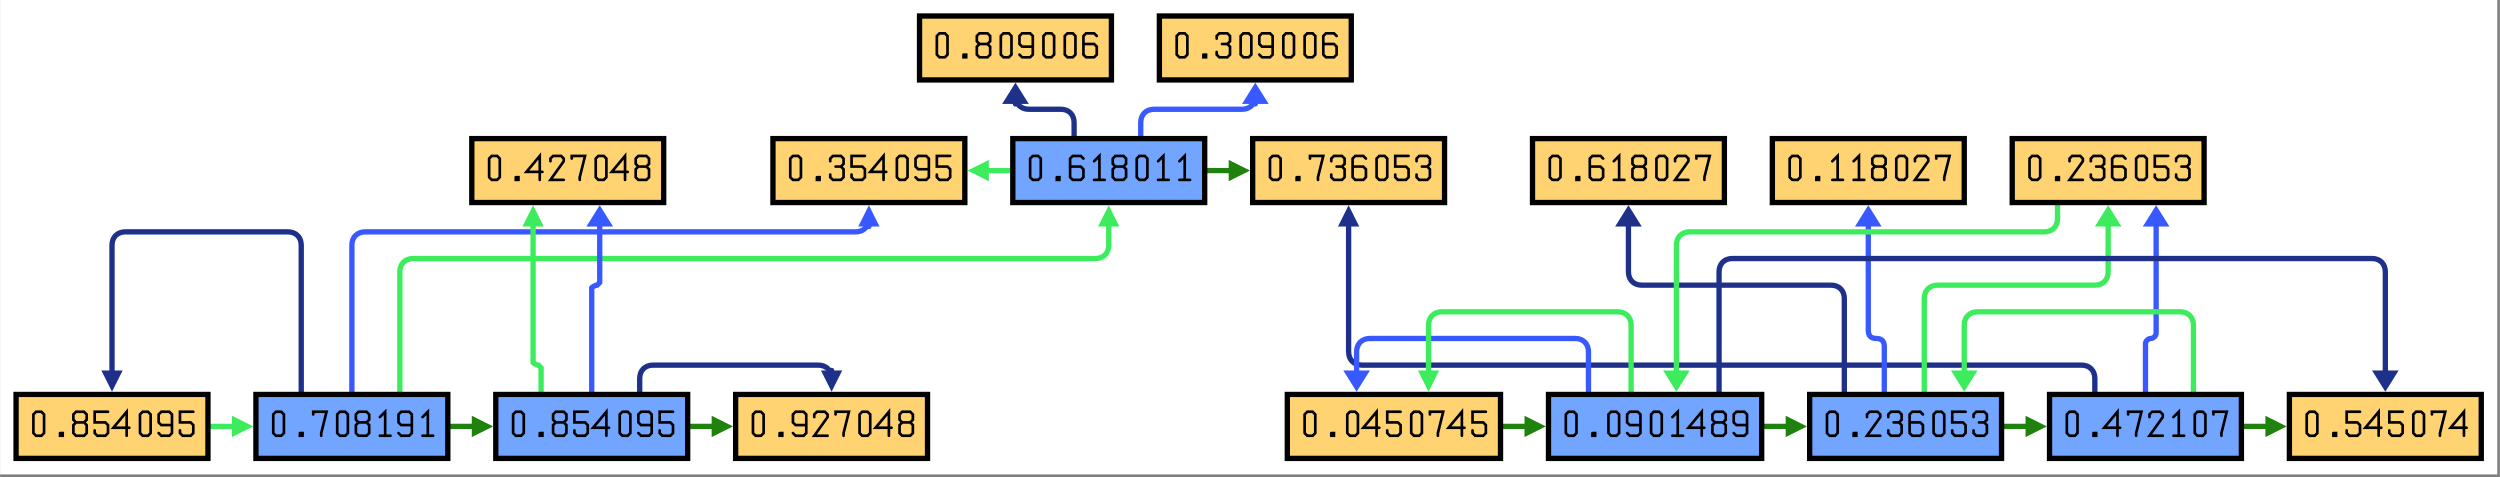 <?xml version="1.0" encoding="UTF-8" standalone="yes"?>
<!DOCTYPE svg PUBLIC "-//W3C//DTD SVG 1.1//EN" "http://www.w3.org/Graphics/SVG/1.1/DTD/svg11-flat.dtd">
<svg:svg width="13.028in" height="2.486in" viewBox="0 0 938 179" preserveAspectRatio="xMidYMid meet" version="1.1" xmlns:svg="http://www.w3.org/2000/svg" xmlns:xlink="http://www.w3.org/1999/xlink">
<svg:rect x="0" y="0" width="938" height="179" fill="#808080" stroke="none"/>
<svg:desc>Graph '&lt;untitled&gt;' exported with aiSee 3</svg:desc>
<svg:clipPath id="aiSeeClipArea">
<svg:rect x="0" y="0" width="938" height="179"/>
</svg:clipPath>
<svg:g id="aiSeeGraph" transform="scale(1.0)" stroke-linecap="round" stroke-linejoin="miter" clip-path="url(#aiSeeClipArea)">
<svg:rect x="0" y="0" width="937" height="178" fill="#ffffff"/>
<svg:path d="M786.00 147.00L786.00 142.00C786.00 139.00 784.00 137.00 781.00 137.00L646.00 137.00L511.00 137.00C508.00 137.00 506.00 135.00 506.00 132.00L506.00 107.00L506.00 85.00" fill="none" stroke="#1e308a" stroke-width="2.0"/>
<svg:path d="M502.00 85.00L506.00 77.00L510.00 85.00Z" fill="#1e308a"/>
<svg:path d="M805.00 147.00L805.00 129.00C805.00 128.00 806.00 127.00 807.00 127.00C808.00 127.00 809.00 126.00 809.00 125.00L809.00 102.00L809.00 85.00" fill="none" stroke="#3859ff" stroke-width="2.0"/>
<svg:path d="M804.00 85.00L809.00 77.00L814.00 85.00Z" fill="#3859ff"/>
<svg:path d="M823.00 147.00L823.00 122.00C823.00 119.00 821.00 117.00 818.00 117.00L780.00 117.00L742.00 117.00C739.00 117.00 737.00 119.00 737.00 122.00L737.00 132.00L737.00 139.00" fill="none" stroke="#3cec5d" stroke-width="2.0"/>
<svg:path d="M742.00 139.00L737.00 147.00L732.00 139.00Z" fill="#3cec5d"/>
<svg:path d="M842.00 160.00L850.00 160.00" fill="none" stroke="#1f820d" stroke-width="2.0"/>
<svg:path d="M850.00 156.00L858.00 160.00L850.00 164.00Z" fill="#1f820d"/>
<svg:path d="M692.00 147.00L692.00 112.00C692.00 109.00 690.00 107.00 687.00 107.00L652.00 107.00L616.00 107.00C613.00 107.00 611.00 105.00 611.00 102.00L611.00 92.00L611.00 85.00" fill="none" stroke="#1e308a" stroke-width="2.0"/>
<svg:path d="M606.00 85.00L611.00 77.00L616.00 85.00Z" fill="#1e308a"/>
<svg:path d="M707.00 147.00L707.00 130.00C707.00 128.00 706.00 127.00 704.00 127.00C702.00 127.00 701.00 126.00 701.00 124.00L701.00 102.00L701.00 85.00" fill="none" stroke="#3859ff" stroke-width="2.0"/>
<svg:path d="M696.00 85.00L701.00 77.00L706.00 85.00Z" fill="#3859ff"/>
<svg:path d="M722.00 147.00L722.00 112.00C722.00 109.00 724.00 107.00 727.00 107.00L756.00 107.00L786.00 107.00C789.00 107.00 791.00 105.00 791.00 102.00L791.00 92.00L791.00 85.00" fill="none" stroke="#3cec5d" stroke-width="2.0"/>
<svg:path d="M786.00 85.00L791.00 77.00L796.00 85.00Z" fill="#3cec5d"/>
<svg:path d="M752.00 160.00L760.00 160.00" fill="none" stroke="#1f820d" stroke-width="2.0"/>
<svg:path d="M760.00 156.00L768.00 160.00L760.00 164.00Z" fill="#1f820d"/>
<svg:path d="M772.00 77.00L772.00 82.00C772.00 85.00 770.00 87.00 767.00 87.00L700.00 87.00L634.00 87.00C631.00 87.00 629.00 89.00 629.00 92.00L629.00 117.00L629.00 139.00" fill="none" stroke="#3cec5d" stroke-width="2.0"/>
<svg:path d="M634.00 139.00L629.00 147.00L624.00 139.00Z" fill="#3cec5d"/>
<svg:path d="M564.00 160.00L572.00 160.00" fill="none" stroke="#1f820d" stroke-width="2.0"/>
<svg:path d="M572.00 156.00L580.00 160.00L572.00 164.00Z" fill="#1f820d"/>
<svg:path d="M596.00 147.00L596.00 132.00C596.00 129.00 594.00 127.00 591.00 127.00L552.00 127.00L514.00 127.00C511.00 127.00 509.00 129.00 509.00 132.00L509.00 137.00L509.00 139.00" fill="none" stroke="#3859ff" stroke-width="2.0"/>
<svg:path d="M514.00 139.00L509.00 147.00L504.00 139.00Z" fill="#3859ff"/>
<svg:path d="M612.00 147.00L612.00 122.00C612.00 119.00 610.00 117.00 607.00 117.00L574.00 117.00L541.00 117.00C538.00 117.00 536.00 119.00 536.00 122.00L536.00 132.00L536.00 139.00" fill="none" stroke="#3cec5d" stroke-width="2.0"/>
<svg:path d="M540.00 139.00L536.00 147.00L532.00 139.00Z" fill="#3cec5d"/>
<svg:path d="M645.00 147.00L645.00 102.00C645.00 99.00 647.00 97.00 650.00 97.00L770.00 97.00L890.00 97.00C893.00 97.00 895.00 99.00 895.00 102.00L895.00 122.00L895.00 139.00" fill="none" stroke="#1e308a" stroke-width="2.0"/>
<svg:path d="M900.00 139.00L895.00 147.00L890.00 139.00Z" fill="#1e308a"/>
<svg:path d="M662.00 160.00L670.00 160.00" fill="none" stroke="#1f820d" stroke-width="2.0"/>
<svg:path d="M670.00 156.00L678.00 160.00L670.00 164.00Z" fill="#1f820d"/>
<svg:path d="M79.00 160.00L87.00 160.00" fill="none" stroke="#3cec5d" stroke-width="2.0"/>
<svg:path d="M87.00 156.00L95.00 160.00L87.00 164.00Z" fill="#3cec5d"/>
<svg:path d="M113.00 147.00L113.00 92.00C113.00 89.00 111.00 87.00 108.00 87.00L78.00 87.00L47.00 87.00C44.00 87.00 42.00 89.00 42.00 92.00L42.00 117.00L42.00 139.00" fill="none" stroke="#1e308a" stroke-width="2.0"/>
<svg:path d="M46.00 139.00L42.00 147.00L38.00 139.00Z" fill="#1e308a"/>
<svg:path d="M132.00 147.00L132.00 92.00C132.00 89.00 134.00 87.00 137.00 87.00L229.00 87.00L321.00 87.00C324.00 87.00 326.00 85.00 326.00 82.00L326.00 85.00" fill="none" stroke="#3859ff" stroke-width="2.0"/>
<svg:path d="M322.00 85.00L326.00 77.00L330.00 85.00Z" fill="#3859ff"/>
<svg:path d="M150.00 147.00L150.00 102.00C150.00 99.00 152.00 97.00 155.00 97.00L283.00 97.00L411.00 97.00C414.00 97.00 416.00 95.00 416.00 92.00L416.00 87.00L416.00 85.00" fill="none" stroke="#3cec5d" stroke-width="2.0"/>
<svg:path d="M412.00 85.00L416.00 77.00L420.00 85.00Z" fill="#3cec5d"/>
<svg:path d="M169.00 160.00L177.00 160.00" fill="none" stroke="#1f820d" stroke-width="2.0"/>
<svg:path d="M177.00 156.00L185.00 160.00L177.00 164.00Z" fill="#1f820d"/>
<svg:path d="M403.00 51.00L403.00 46.00C403.00 43.00 401.00 41.00 398.00 41.00L392.00 41.00L386.00 41.00C383.00 41.00 381.00 39.00 381.00 36.00L381.00 39.00" fill="none" stroke="#1e308a" stroke-width="2.0"/>
<svg:path d="M376.00 39.00L381.00 31.00L386.00 39.00Z" fill="#1e308a"/>
<svg:path d="M428.00 51.00L428.00 46.00C428.00 43.00 430.00 41.00 433.00 41.00L450.00 41.00L466.00 41.00C469.00 41.00 471.00 39.00 471.00 36.00L471.00 39.00" fill="none" stroke="#3859ff" stroke-width="2.0"/>
<svg:path d="M466.00 39.00L471.00 31.00L476.00 39.00Z" fill="#3859ff"/>
<svg:path d="M453.00 64.00L461.00 64.00" fill="none" stroke="#1f820d" stroke-width="2.0"/>
<svg:path d="M461.00 60.00L469.00 64.00L461.00 68.00Z" fill="#1f820d"/>
<svg:path d="M379.00 64.00L371.00 64.00" fill="none" stroke="#3cec5d" stroke-width="2.0"/>
<svg:path d="M371.00 68.00L363.00 64.00L371.00 60.00Z" fill="#3cec5d"/>
<svg:path d="M203.00 147.00L203.00 138.00C203.00 138.00 202.00 137.00 202.00 137.00C201.00 137.00 200.00 136.00 200.00 136.00L200.00 107.00L200.00 85.00" fill="none" stroke="#3cec5d" stroke-width="2.0"/>
<svg:path d="M196.00 85.00L200.00 77.00L204.00 85.00Z" fill="#3cec5d"/>
<svg:path d="M222.00 147.00L222.00 108.00C222.00 108.00 223.00 107.00 224.00 107.00C224.00 107.00 225.00 106.00 225.00 106.00L225.00 92.00L225.00 85.00" fill="none" stroke="#3859ff" stroke-width="2.0"/>
<svg:path d="M220.00 85.00L225.00 77.00L230.00 85.00Z" fill="#3859ff"/>
<svg:path d="M240.00 147.00L240.00 142.00C240.00 139.00 242.00 137.00 245.00 137.00L276.00 137.00L307.00 137.00C310.00 137.00 312.00 139.00 312.00 142.00L312.00 139.00" fill="none" stroke="#1e308a" stroke-width="2.0"/>
<svg:path d="M316.00 139.00L312.00 147.00L308.00 139.00Z" fill="#1e308a"/>
<svg:path d="M259.00 160.00L267.00 160.00" fill="none" stroke="#1f820d" stroke-width="2.0"/>
<svg:path d="M267.00 156.00L275.00 160.00L267.00 164.00Z" fill="#1f820d"/>
<svg:g id="node">
<svg:rect x="769.00" y="148.00" width="72.00" height="24.00" fill="#72a5ff" stroke="#000000" stroke-width="2.00"/>
<svg:path d="M775.50 162.50L775.50 155.50L776.50 154.50L778.50 154.50L779.50 155.50L779.50 162.50L778.50 163.50L776.50 163.50L775.50 162.50" fill="none" stroke="#000000" stroke-width="1.0"/>
<svg:path d="M785.50 162.50L786.50 162.50L786.50 163.50L785.50 163.50L785.50 162.50" fill="none" stroke="#000000" stroke-width="1.0"/>
<svg:path d="M794.50 163.50L794.50 154.50L789.50 160.50L795.50 160.50" fill="none" stroke="#000000" stroke-width="1.0"/>
<svg:path d="M798.50 155.50L798.50 154.50L803.50 154.50L801.50 162.50L801.50 163.50" fill="none" stroke="#000000" stroke-width="1.0"/>
<svg:path d="M806.50 156.50L806.50 155.50L807.50 154.50L810.50 154.50L811.50 155.50L811.50 156.50L806.50 163.50L811.50 163.50" fill="none" stroke="#000000" stroke-width="1.0"/>
<svg:path d="M815.50 163.50L819.50 163.50M817.50 163.50L817.50 154.50L815.50 156.50" fill="none" stroke="#000000" stroke-width="1.0"/>
<svg:path d="M823.50 162.50L823.50 155.50L824.50 154.50L826.50 154.50L827.50 155.50L827.50 162.50L826.50 163.50L824.50 163.50L823.50 162.50" fill="none" stroke="#000000" stroke-width="1.0"/>
<svg:path d="M830.50 155.50L830.50 154.50L835.50 154.50L833.50 162.50L833.50 163.50" fill="none" stroke="#000000" stroke-width="1.0"/>
</svg:g>
<svg:g id="node">
<svg:rect x="679.00" y="148.00" width="72.00" height="24.00" fill="#72a5ff" stroke="#000000" stroke-width="2.00"/>
<svg:path d="M685.50 162.50L685.50 155.50L686.50 154.50L688.50 154.50L689.50 155.50L689.50 162.50L688.50 163.50L686.50 163.50L685.50 162.50" fill="none" stroke="#000000" stroke-width="1.0"/>
<svg:path d="M695.50 162.50L696.50 162.50L696.50 163.50L695.50 163.50L695.50 162.50" fill="none" stroke="#000000" stroke-width="1.0"/>
<svg:path d="M700.50 156.50L700.50 155.50L701.50 154.50L704.50 154.50L705.50 155.50L705.50 156.50L700.50 163.50L705.50 163.50" fill="none" stroke="#000000" stroke-width="1.0"/>
<svg:path d="M708.50 156.50L708.50 155.50L709.50 154.50L712.50 154.50L713.50 155.50L713.50 157.50L712.50 158.50L710.50 158.50M712.50 158.50L713.50 159.50L713.50 162.50L712.50 163.50L709.50 163.50L708.50 162.50L708.50 161.50" fill="none" stroke="#000000" stroke-width="1.0"/>
<svg:path d="M721.50 155.50L720.50 154.50L717.50 154.50L716.50 155.50L716.50 162.50L717.50 163.50L720.50 163.50L721.50 162.50L721.50 159.50L720.50 158.50L716.50 158.50" fill="none" stroke="#000000" stroke-width="1.0"/>
<svg:path d="M725.50 162.50L725.50 155.50L726.50 154.50L728.50 154.50L729.50 155.50L729.50 162.50L728.50 163.50L726.50 163.50L725.50 162.50" fill="none" stroke="#000000" stroke-width="1.0"/>
<svg:path d="M737.50 154.50L732.50 154.50L732.50 158.50L736.50 158.50L737.50 159.50L737.50 162.50L736.50 163.50L733.50 163.50L732.50 162.50L732.50 161.50" fill="none" stroke="#000000" stroke-width="1.0"/>
<svg:path d="M740.50 156.50L740.50 155.50L741.50 154.50L744.50 154.50L745.50 155.50L745.50 157.50L744.50 158.50L742.50 158.50M744.50 158.50L745.50 159.50L745.50 162.50L744.50 163.50L741.50 163.50L740.50 162.50L740.50 161.50" fill="none" stroke="#000000" stroke-width="1.0"/>
</svg:g>
<svg:g id="node">
<svg:rect x="755.00" y="52.00" width="72.00" height="24.00" fill="#ffd272" stroke="#000000" stroke-width="2.00"/>
<svg:path d="M761.50 66.50L761.50 59.50L762.50 58.50L764.50 58.50L765.50 59.50L765.50 66.50L764.50 67.50L762.50 67.50L761.50 66.50" fill="none" stroke="#000000" stroke-width="1.0"/>
<svg:path d="M771.50 66.50L772.50 66.50L772.50 67.50L771.50 67.50L771.50 66.50" fill="none" stroke="#000000" stroke-width="1.0"/>
<svg:path d="M776.50 60.50L776.50 59.50L777.50 58.50L780.50 58.50L781.50 59.50L781.50 60.50L776.50 67.50L781.50 67.50" fill="none" stroke="#000000" stroke-width="1.0"/>
<svg:path d="M784.50 60.50L784.50 59.50L785.50 58.50L788.50 58.50L789.50 59.50L789.50 61.50L788.50 62.50L786.50 62.50M788.50 62.50L789.50 63.50L789.50 66.50L788.50 67.50L785.50 67.50L784.50 66.50L784.50 65.50" fill="none" stroke="#000000" stroke-width="1.0"/>
<svg:path d="M797.50 59.50L796.50 58.50L793.50 58.50L792.50 59.50L792.50 66.50L793.50 67.50L796.50 67.50L797.50 66.50L797.50 63.50L796.50 62.50L792.50 62.50" fill="none" stroke="#000000" stroke-width="1.0"/>
<svg:path d="M801.50 66.50L801.50 59.50L802.50 58.50L804.50 58.50L805.50 59.50L805.50 66.50L804.50 67.50L802.50 67.50L801.50 66.50" fill="none" stroke="#000000" stroke-width="1.0"/>
<svg:path d="M813.50 58.50L808.50 58.50L808.50 62.50L812.50 62.50L813.50 63.50L813.50 66.50L812.50 67.50L809.50 67.50L808.50 66.50L808.50 65.50" fill="none" stroke="#000000" stroke-width="1.0"/>
<svg:path d="M816.50 60.50L816.50 59.50L817.50 58.50L820.50 58.50L821.50 59.50L821.50 61.50L820.50 62.50L818.50 62.50M820.50 62.50L821.50 63.50L821.50 66.50L820.50 67.50L817.50 67.50L816.50 66.50L816.50 65.50" fill="none" stroke="#000000" stroke-width="1.0"/>
</svg:g>
<svg:g id="node">
<svg:rect x="483.00" y="148.00" width="80.00" height="24.00" fill="#ffd272" stroke="#000000" stroke-width="2.00"/>
<svg:path d="M489.50 162.50L489.50 155.50L490.50 154.50L492.50 154.50L493.50 155.50L493.50 162.50L492.50 163.50L490.50 163.50L489.50 162.50" fill="none" stroke="#000000" stroke-width="1.0"/>
<svg:path d="M499.50 162.50L500.50 162.50L500.50 163.50L499.50 163.50L499.50 162.50" fill="none" stroke="#000000" stroke-width="1.0"/>
<svg:path d="M505.50 162.50L505.50 155.50L506.50 154.50L508.50 154.50L509.50 155.50L509.50 162.50L508.50 163.50L506.50 163.50L505.50 162.50" fill="none" stroke="#000000" stroke-width="1.0"/>
<svg:path d="M516.50 163.50L516.50 154.50L511.50 160.50L517.50 160.50" fill="none" stroke="#000000" stroke-width="1.0"/>
<svg:path d="M525.50 154.50L520.50 154.50L520.50 158.50L524.50 158.50L525.50 159.50L525.50 162.50L524.50 163.50L521.50 163.50L520.50 162.50L520.50 161.50" fill="none" stroke="#000000" stroke-width="1.0"/>
<svg:path d="M529.50 162.50L529.50 155.50L530.50 154.50L532.50 154.50L533.50 155.50L533.50 162.50L532.50 163.50L530.50 163.50L529.50 162.50" fill="none" stroke="#000000" stroke-width="1.0"/>
<svg:path d="M536.50 155.50L536.50 154.50L541.50 154.50L539.50 162.50L539.50 163.50" fill="none" stroke="#000000" stroke-width="1.0"/>
<svg:path d="M548.50 163.50L548.50 154.50L543.50 160.50L549.50 160.50" fill="none" stroke="#000000" stroke-width="1.0"/>
<svg:path d="M557.50 154.50L552.50 154.50L552.50 158.50L556.50 158.50L557.50 159.50L557.50 162.50L556.50 163.50L553.50 163.50L552.50 162.50L552.50 161.50" fill="none" stroke="#000000" stroke-width="1.0"/>
</svg:g>
<svg:g id="node">
<svg:rect x="581.00" y="148.00" width="80.00" height="24.00" fill="#72a5ff" stroke="#000000" stroke-width="2.00"/>
<svg:path d="M587.50 162.50L587.50 155.50L588.50 154.50L590.50 154.50L591.50 155.50L591.50 162.50L590.50 163.50L588.50 163.50L587.50 162.50" fill="none" stroke="#000000" stroke-width="1.0"/>
<svg:path d="M597.50 162.50L598.50 162.50L598.50 163.50L597.50 163.50L597.50 162.50" fill="none" stroke="#000000" stroke-width="1.0"/>
<svg:path d="M603.50 162.50L603.50 155.50L604.50 154.50L606.50 154.50L607.50 155.50L607.50 162.50L606.50 163.50L604.50 163.50L603.50 162.50" fill="none" stroke="#000000" stroke-width="1.0"/>
<svg:path d="M610.50 162.50L611.50 163.50L614.50 163.50L615.50 162.50L615.50 155.50L614.50 154.50L611.50 154.50L610.50 155.50L610.50 158.50L611.50 159.50L615.50 159.50" fill="none" stroke="#000000" stroke-width="1.0"/>
<svg:path d="M619.50 162.50L619.50 155.50L620.50 154.50L622.50 154.50L623.50 155.50L623.50 162.50L622.50 163.50L620.50 163.50L619.50 162.50" fill="none" stroke="#000000" stroke-width="1.0"/>
<svg:path d="M627.50 163.50L631.50 163.50M629.50 163.50L629.50 154.50L627.50 156.50" fill="none" stroke="#000000" stroke-width="1.0"/>
<svg:path d="M638.50 163.50L638.50 154.50L633.50 160.50L639.50 160.50" fill="none" stroke="#000000" stroke-width="1.0"/>
<svg:path d="M642.50 157.50L642.50 155.50L643.50 154.50L646.50 154.50L647.50 155.50L647.50 157.50L646.50 158.50L643.50 158.50L642.50 157.50M646.50 158.50L647.50 159.50L647.50 162.50L646.50 163.50L643.50 163.50L642.50 162.50L642.50 159.50L643.50 158.50" fill="none" stroke="#000000" stroke-width="1.0"/>
<svg:path d="M650.50 162.50L651.50 163.50L654.50 163.50L655.50 162.50L655.50 155.50L654.50 154.50L651.50 154.50L650.50 155.50L650.50 158.50L651.50 159.50L655.50 159.50" fill="none" stroke="#000000" stroke-width="1.0"/>
</svg:g>
<svg:g id="node">
<svg:rect x="6.00" y="148.00" width="72.00" height="24.00" fill="#ffd272" stroke="#000000" stroke-width="2.00"/>
<svg:path d="M12.50 162.50L12.50 155.50L13.50 154.50L15.50 154.50L16.50 155.50L16.50 162.50L15.50 163.50L13.50 163.50L12.50 162.50" fill="none" stroke="#000000" stroke-width="1.0"/>
<svg:path d="M22.50 162.50L23.50 162.50L23.50 163.50L22.50 163.50L22.50 162.50" fill="none" stroke="#000000" stroke-width="1.0"/>
<svg:path d="M27.50 157.50L27.50 155.50L28.50 154.50L31.50 154.50L32.50 155.50L32.50 157.50L31.50 158.50L28.50 158.50L27.50 157.50M31.50 158.50L32.50 159.50L32.50 162.50L31.50 163.50L28.50 163.50L27.50 162.50L27.50 159.50L28.50 158.50" fill="none" stroke="#000000" stroke-width="1.0"/>
<svg:path d="M40.50 154.50L35.50 154.50L35.50 158.50L39.50 158.50L40.50 159.50L40.50 162.50L39.50 163.50L36.50 163.50L35.50 162.50L35.50 161.50" fill="none" stroke="#000000" stroke-width="1.0"/>
<svg:path d="M47.50 163.50L47.50 154.50L42.50 160.50L48.50 160.50" fill="none" stroke="#000000" stroke-width="1.0"/>
<svg:path d="M52.50 162.50L52.50 155.50L53.50 154.50L55.50 154.50L56.50 155.50L56.50 162.50L55.50 163.50L53.50 163.50L52.50 162.50" fill="none" stroke="#000000" stroke-width="1.0"/>
<svg:path d="M59.50 162.50L60.50 163.50L63.50 163.50L64.50 162.50L64.50 155.50L63.50 154.50L60.50 154.50L59.50 155.50L59.50 158.50L60.50 159.50L64.50 159.50" fill="none" stroke="#000000" stroke-width="1.0"/>
<svg:path d="M72.50 154.50L67.50 154.50L67.50 158.50L71.50 158.50L72.50 159.50L72.50 162.50L71.50 163.50L68.50 163.50L67.50 162.50L67.50 161.50" fill="none" stroke="#000000" stroke-width="1.0"/>
</svg:g>
<svg:g id="node">
<svg:rect x="96.00" y="148.00" width="72.00" height="24.00" fill="#72a5ff" stroke="#000000" stroke-width="2.00"/>
<svg:path d="M102.50 162.50L102.50 155.50L103.50 154.50L105.50 154.50L106.50 155.50L106.50 162.50L105.50 163.50L103.50 163.50L102.50 162.50" fill="none" stroke="#000000" stroke-width="1.0"/>
<svg:path d="M112.50 162.50L113.50 162.50L113.50 163.50L112.50 163.50L112.50 162.50" fill="none" stroke="#000000" stroke-width="1.0"/>
<svg:path d="M117.50 155.50L117.50 154.50L122.50 154.50L120.50 162.50L120.50 163.50" fill="none" stroke="#000000" stroke-width="1.0"/>
<svg:path d="M126.50 162.50L126.50 155.50L127.50 154.50L129.50 154.50L130.50 155.50L130.50 162.50L129.50 163.50L127.50 163.50L126.50 162.50" fill="none" stroke="#000000" stroke-width="1.0"/>
<svg:path d="M133.50 157.50L133.50 155.50L134.50 154.50L137.50 154.50L138.50 155.50L138.50 157.50L137.50 158.50L134.50 158.50L133.50 157.50M137.50 158.50L138.50 159.50L138.50 162.50L137.50 163.50L134.50 163.50L133.50 162.50L133.50 159.50L134.50 158.50" fill="none" stroke="#000000" stroke-width="1.0"/>
<svg:path d="M142.50 163.50L146.50 163.50M144.50 163.50L144.50 154.50L142.50 156.50" fill="none" stroke="#000000" stroke-width="1.0"/>
<svg:path d="M149.50 162.50L150.50 163.50L153.50 163.50L154.50 162.50L154.50 155.50L153.50 154.50L150.50 154.50L149.50 155.50L149.50 158.50L150.50 159.50L154.50 159.50" fill="none" stroke="#000000" stroke-width="1.0"/>
<svg:path d="M158.50 163.50L162.50 163.50M160.50 163.50L160.50 154.50L158.50 156.50" fill="none" stroke="#000000" stroke-width="1.0"/>
</svg:g>
<svg:g id="node">
<svg:rect x="380.00" y="52.00" width="72.00" height="24.00" fill="#72a5ff" stroke="#000000" stroke-width="2.00"/>
<svg:path d="M386.50 66.50L386.50 59.50L387.50 58.50L389.50 58.50L390.50 59.50L390.50 66.50L389.50 67.50L387.50 67.50L386.50 66.50" fill="none" stroke="#000000" stroke-width="1.0"/>
<svg:path d="M396.50 66.50L397.50 66.50L397.50 67.50L396.50 67.50L396.50 66.50" fill="none" stroke="#000000" stroke-width="1.0"/>
<svg:path d="M406.50 59.50L405.50 58.50L402.50 58.50L401.50 59.50L401.50 66.50L402.50 67.50L405.50 67.50L406.50 66.50L406.50 63.50L405.50 62.50L401.50 62.50" fill="none" stroke="#000000" stroke-width="1.0"/>
<svg:path d="M410.50 67.50L414.50 67.50M412.50 67.50L412.50 58.50L410.50 60.50" fill="none" stroke="#000000" stroke-width="1.0"/>
<svg:path d="M417.50 61.50L417.50 59.50L418.50 58.50L421.50 58.50L422.50 59.50L422.50 61.50L421.50 62.50L418.50 62.50L417.50 61.50M421.50 62.50L422.50 63.50L422.50 66.50L421.50 67.50L418.50 67.50L417.50 66.50L417.50 63.50L418.50 62.50" fill="none" stroke="#000000" stroke-width="1.0"/>
<svg:path d="M426.50 66.50L426.50 59.50L427.50 58.50L429.50 58.50L430.50 59.50L430.50 66.50L429.50 67.50L427.50 67.50L426.50 66.50" fill="none" stroke="#000000" stroke-width="1.0"/>
<svg:path d="M434.50 67.50L438.50 67.50M436.50 67.50L436.50 58.50L434.50 60.50" fill="none" stroke="#000000" stroke-width="1.0"/>
<svg:path d="M442.50 67.50L446.50 67.50M444.50 67.50L444.50 58.50L442.50 60.50" fill="none" stroke="#000000" stroke-width="1.0"/>
</svg:g>
<svg:g id="node">
<svg:rect x="186.00" y="148.00" width="72.00" height="24.00" fill="#72a5ff" stroke="#000000" stroke-width="2.00"/>
<svg:path d="M192.50 162.50L192.50 155.50L193.50 154.50L195.50 154.50L196.50 155.50L196.50 162.50L195.50 163.50L193.50 163.50L192.50 162.50" fill="none" stroke="#000000" stroke-width="1.0"/>
<svg:path d="M202.50 162.50L203.50 162.50L203.50 163.50L202.50 163.50L202.50 162.50" fill="none" stroke="#000000" stroke-width="1.0"/>
<svg:path d="M207.50 157.50L207.50 155.50L208.50 154.50L211.50 154.50L212.50 155.50L212.50 157.50L211.50 158.50L208.50 158.50L207.50 157.50M211.50 158.50L212.50 159.50L212.50 162.50L211.50 163.50L208.50 163.50L207.50 162.50L207.50 159.50L208.50 158.50" fill="none" stroke="#000000" stroke-width="1.0"/>
<svg:path d="M220.50 154.50L215.50 154.50L215.50 158.50L219.50 158.50L220.50 159.50L220.50 162.50L219.50 163.50L216.50 163.50L215.50 162.50L215.50 161.50" fill="none" stroke="#000000" stroke-width="1.0"/>
<svg:path d="M227.50 163.50L227.50 154.50L222.50 160.50L228.50 160.50" fill="none" stroke="#000000" stroke-width="1.0"/>
<svg:path d="M232.50 162.50L232.50 155.50L233.50 154.50L235.50 154.50L236.50 155.50L236.50 162.50L235.50 163.50L233.50 163.50L232.50 162.50" fill="none" stroke="#000000" stroke-width="1.0"/>
<svg:path d="M239.50 162.50L240.50 163.50L243.50 163.50L244.50 162.50L244.50 155.50L243.50 154.50L240.50 154.50L239.50 155.50L239.50 158.50L240.50 159.50L244.50 159.50" fill="none" stroke="#000000" stroke-width="1.0"/>
<svg:path d="M252.50 154.50L247.50 154.50L247.50 158.50L251.50 158.50L252.50 159.50L252.50 162.50L251.50 163.50L248.50 163.50L247.50 162.50L247.50 161.50" fill="none" stroke="#000000" stroke-width="1.0"/>
</svg:g>
<svg:g id="node">
<svg:rect x="435.00" y="6.00" width="72.00" height="24.00" fill="#ffd272" stroke="#000000" stroke-width="2.00"/>
<svg:path d="M441.50 20.50L441.50 13.50L442.50 12.50L444.50 12.50L445.50 13.50L445.50 20.50L444.50 21.50L442.50 21.50L441.50 20.50" fill="none" stroke="#000000" stroke-width="1.0"/>
<svg:path d="M451.50 20.50L452.50 20.50L452.50 21.50L451.50 21.50L451.50 20.50" fill="none" stroke="#000000" stroke-width="1.0"/>
<svg:path d="M456.50 14.50L456.50 13.50L457.50 12.50L460.50 12.50L461.50 13.50L461.50 15.50L460.50 16.50L458.50 16.50M460.50 16.50L461.50 17.50L461.50 20.50L460.50 21.50L457.50 21.50L456.50 20.50L456.50 19.50" fill="none" stroke="#000000" stroke-width="1.0"/>
<svg:path d="M465.50 20.50L465.50 13.50L466.50 12.50L468.50 12.50L469.50 13.50L469.50 20.50L468.50 21.50L466.50 21.50L465.50 20.50" fill="none" stroke="#000000" stroke-width="1.0"/>
<svg:path d="M472.50 20.50L473.50 21.50L476.50 21.50L477.50 20.50L477.50 13.50L476.50 12.50L473.50 12.50L472.50 13.50L472.50 16.50L473.50 17.50L477.50 17.50" fill="none" stroke="#000000" stroke-width="1.0"/>
<svg:path d="M481.50 20.50L481.50 13.50L482.50 12.50L484.50 12.50L485.50 13.50L485.50 20.50L484.50 21.50L482.50 21.50L481.50 20.50" fill="none" stroke="#000000" stroke-width="1.0"/>
<svg:path d="M489.50 20.50L489.50 13.50L490.50 12.50L492.50 12.50L493.50 13.50L493.50 20.50L492.50 21.50L490.50 21.50L489.50 20.50" fill="none" stroke="#000000" stroke-width="1.0"/>
<svg:path d="M501.50 13.50L500.50 12.50L497.50 12.50L496.50 13.50L496.50 20.50L497.50 21.50L500.50 21.50L501.50 20.50L501.50 17.50L500.50 16.50L496.50 16.50" fill="none" stroke="#000000" stroke-width="1.0"/>
</svg:g>
<svg:g id="node">
<svg:rect x="345.00" y="6.00" width="72.00" height="24.00" fill="#ffd272" stroke="#000000" stroke-width="2.00"/>
<svg:path d="M351.50 20.50L351.50 13.50L352.50 12.50L354.50 12.50L355.50 13.50L355.50 20.50L354.50 21.50L352.50 21.50L351.50 20.50" fill="none" stroke="#000000" stroke-width="1.0"/>
<svg:path d="M361.50 20.50L362.50 20.50L362.50 21.50L361.50 21.50L361.50 20.50" fill="none" stroke="#000000" stroke-width="1.0"/>
<svg:path d="M366.50 15.50L366.50 13.50L367.50 12.50L370.50 12.50L371.50 13.50L371.50 15.50L370.50 16.50L367.50 16.50L366.50 15.50M370.50 16.50L371.50 17.50L371.50 20.50L370.50 21.50L367.50 21.50L366.50 20.50L366.50 17.50L367.50 16.50" fill="none" stroke="#000000" stroke-width="1.0"/>
<svg:path d="M375.50 20.50L375.50 13.50L376.50 12.50L378.50 12.50L379.50 13.50L379.50 20.50L378.50 21.50L376.50 21.50L375.50 20.50" fill="none" stroke="#000000" stroke-width="1.0"/>
<svg:path d="M382.50 20.50L383.50 21.50L386.50 21.50L387.50 20.50L387.50 13.50L386.50 12.50L383.50 12.50L382.50 13.50L382.50 16.50L383.50 17.50L387.50 17.50" fill="none" stroke="#000000" stroke-width="1.0"/>
<svg:path d="M391.50 20.50L391.50 13.50L392.50 12.50L394.50 12.50L395.50 13.50L395.50 20.50L394.50 21.50L392.50 21.50L391.50 20.50" fill="none" stroke="#000000" stroke-width="1.0"/>
<svg:path d="M399.50 20.50L399.50 13.50L400.50 12.50L402.50 12.50L403.50 13.50L403.50 20.50L402.50 21.50L400.50 21.50L399.50 20.50" fill="none" stroke="#000000" stroke-width="1.0"/>
<svg:path d="M411.50 13.50L410.50 12.50L407.50 12.50L406.50 13.50L406.50 20.50L407.50 21.50L410.50 21.50L411.50 20.50L411.50 17.50L410.50 16.50L406.50 16.50" fill="none" stroke="#000000" stroke-width="1.0"/>
</svg:g>
<svg:g id="node">
<svg:rect x="665.00" y="52.00" width="72.00" height="24.00" fill="#ffd272" stroke="#000000" stroke-width="2.00"/>
<svg:path d="M671.50 66.50L671.50 59.50L672.50 58.50L674.50 58.50L675.50 59.50L675.50 66.50L674.50 67.50L672.50 67.50L671.50 66.50" fill="none" stroke="#000000" stroke-width="1.0"/>
<svg:path d="M681.50 66.50L682.50 66.50L682.50 67.50L681.50 67.50L681.50 66.50" fill="none" stroke="#000000" stroke-width="1.0"/>
<svg:path d="M687.50 67.50L691.50 67.50M689.50 67.50L689.50 58.50L687.50 60.50" fill="none" stroke="#000000" stroke-width="1.0"/>
<svg:path d="M695.50 67.50L699.50 67.50M697.50 67.50L697.50 58.50L695.50 60.50" fill="none" stroke="#000000" stroke-width="1.0"/>
<svg:path d="M702.50 61.50L702.50 59.50L703.50 58.50L706.50 58.50L707.50 59.50L707.50 61.50L706.50 62.50L703.50 62.50L702.50 61.50M706.50 62.50L707.50 63.50L707.50 66.50L706.50 67.50L703.50 67.50L702.50 66.50L702.50 63.50L703.50 62.50" fill="none" stroke="#000000" stroke-width="1.0"/>
<svg:path d="M711.50 66.50L711.50 59.50L712.50 58.50L714.50 58.50L715.50 59.50L715.50 66.50L714.50 67.50L712.50 67.50L711.50 66.50" fill="none" stroke="#000000" stroke-width="1.0"/>
<svg:path d="M718.50 60.50L718.50 59.50L719.50 58.50L722.50 58.50L723.50 59.50L723.50 60.50L718.50 67.50L723.50 67.50" fill="none" stroke="#000000" stroke-width="1.0"/>
<svg:path d="M726.50 59.50L726.50 58.50L731.50 58.50L729.50 66.50L729.50 67.50" fill="none" stroke="#000000" stroke-width="1.0"/>
</svg:g>
<svg:g id="node">
<svg:rect x="575.00" y="52.00" width="72.00" height="24.00" fill="#ffd272" stroke="#000000" stroke-width="2.00"/>
<svg:path d="M581.50 66.50L581.50 59.50L582.50 58.50L584.50 58.50L585.50 59.50L585.50 66.50L584.50 67.50L582.50 67.50L581.50 66.50" fill="none" stroke="#000000" stroke-width="1.0"/>
<svg:path d="M591.50 66.50L592.50 66.50L592.50 67.50L591.50 67.50L591.50 66.50" fill="none" stroke="#000000" stroke-width="1.0"/>
<svg:path d="M601.50 59.50L600.50 58.50L597.50 58.50L596.50 59.50L596.50 66.50L597.50 67.50L600.50 67.50L601.50 66.50L601.50 63.50L600.50 62.50L596.50 62.50" fill="none" stroke="#000000" stroke-width="1.0"/>
<svg:path d="M605.50 67.50L609.50 67.50M607.50 67.50L607.50 58.50L605.50 60.50" fill="none" stroke="#000000" stroke-width="1.0"/>
<svg:path d="M612.50 61.50L612.50 59.50L613.50 58.50L616.50 58.50L617.50 59.50L617.50 61.50L616.50 62.50L613.50 62.50L612.50 61.50M616.50 62.50L617.50 63.50L617.50 66.50L616.50 67.50L613.50 67.50L612.50 66.50L612.50 63.50L613.50 62.50" fill="none" stroke="#000000" stroke-width="1.0"/>
<svg:path d="M621.50 66.50L621.50 59.50L622.50 58.50L624.50 58.50L625.50 59.50L625.50 66.50L624.50 67.50L622.50 67.50L621.50 66.50" fill="none" stroke="#000000" stroke-width="1.0"/>
<svg:path d="M628.50 60.50L628.50 59.50L629.50 58.50L632.50 58.50L633.50 59.50L633.50 60.50L628.50 67.50L633.50 67.50" fill="none" stroke="#000000" stroke-width="1.0"/>
<svg:path d="M636.50 59.50L636.50 58.50L641.50 58.50L639.50 66.50L639.50 67.50" fill="none" stroke="#000000" stroke-width="1.0"/>
</svg:g>
<svg:g id="node">
<svg:rect x="177.00" y="52.00" width="72.00" height="24.00" fill="#ffd272" stroke="#000000" stroke-width="2.00"/>
<svg:path d="M183.50 66.50L183.50 59.50L184.50 58.50L186.50 58.50L187.50 59.50L187.50 66.50L186.50 67.50L184.50 67.50L183.50 66.50" fill="none" stroke="#000000" stroke-width="1.0"/>
<svg:path d="M193.50 66.50L194.50 66.50L194.50 67.50L193.50 67.50L193.50 66.50" fill="none" stroke="#000000" stroke-width="1.0"/>
<svg:path d="M202.50 67.50L202.50 58.50L197.50 64.50L203.50 64.50" fill="none" stroke="#000000" stroke-width="1.0"/>
<svg:path d="M206.50 60.50L206.50 59.50L207.50 58.50L210.50 58.50L211.50 59.50L211.50 60.50L206.50 67.50L211.50 67.50" fill="none" stroke="#000000" stroke-width="1.0"/>
<svg:path d="M214.50 59.50L214.50 58.50L219.50 58.50L217.50 66.50L217.50 67.50" fill="none" stroke="#000000" stroke-width="1.0"/>
<svg:path d="M223.50 66.50L223.50 59.50L224.50 58.50L226.50 58.50L227.50 59.50L227.50 66.50L226.50 67.50L224.50 67.50L223.50 66.50" fill="none" stroke="#000000" stroke-width="1.0"/>
<svg:path d="M234.50 67.50L234.50 58.50L229.50 64.50L235.50 64.50" fill="none" stroke="#000000" stroke-width="1.0"/>
<svg:path d="M238.50 61.50L238.50 59.50L239.50 58.50L242.50 58.50L243.50 59.50L243.50 61.50L242.50 62.50L239.50 62.50L238.50 61.50M242.50 62.50L243.50 63.50L243.50 66.50L242.50 67.50L239.50 67.50L238.50 66.50L238.50 63.50L239.50 62.50" fill="none" stroke="#000000" stroke-width="1.0"/>
</svg:g>
<svg:g id="node">
<svg:rect x="276.00" y="148.00" width="72.00" height="24.00" fill="#ffd272" stroke="#000000" stroke-width="2.00"/>
<svg:path d="M282.50 162.50L282.50 155.50L283.50 154.50L285.50 154.50L286.50 155.50L286.50 162.50L285.50 163.50L283.50 163.50L282.50 162.50" fill="none" stroke="#000000" stroke-width="1.0"/>
<svg:path d="M292.50 162.50L293.50 162.50L293.50 163.50L292.50 163.50L292.50 162.50" fill="none" stroke="#000000" stroke-width="1.0"/>
<svg:path d="M297.50 162.50L298.50 163.50L301.50 163.50L302.50 162.50L302.50 155.50L301.50 154.50L298.50 154.50L297.50 155.50L297.50 158.50L298.50 159.50L302.50 159.50" fill="none" stroke="#000000" stroke-width="1.0"/>
<svg:path d="M305.50 156.50L305.50 155.50L306.50 154.50L309.50 154.50L310.50 155.50L310.50 156.50L305.50 163.50L310.50 163.50" fill="none" stroke="#000000" stroke-width="1.0"/>
<svg:path d="M313.50 155.50L313.50 154.50L318.50 154.50L316.50 162.50L316.50 163.50" fill="none" stroke="#000000" stroke-width="1.0"/>
<svg:path d="M322.50 162.50L322.50 155.50L323.50 154.50L325.50 154.50L326.50 155.50L326.50 162.50L325.50 163.50L323.50 163.50L322.50 162.50" fill="none" stroke="#000000" stroke-width="1.0"/>
<svg:path d="M333.50 163.50L333.50 154.50L328.50 160.50L334.50 160.50" fill="none" stroke="#000000" stroke-width="1.0"/>
<svg:path d="M337.50 157.50L337.50 155.50L338.50 154.50L341.50 154.50L342.50 155.50L342.50 157.50L341.50 158.50L338.50 158.50L337.50 157.50M341.50 158.50L342.50 159.50L342.50 162.50L341.50 163.50L338.50 163.50L337.50 162.50L337.50 159.50L338.50 158.50" fill="none" stroke="#000000" stroke-width="1.0"/>
</svg:g>
<svg:g id="node">
<svg:rect x="470.00" y="52.00" width="72.00" height="24.00" fill="#ffd272" stroke="#000000" stroke-width="2.00"/>
<svg:path d="M476.50 66.50L476.50 59.50L477.50 58.50L479.50 58.50L480.50 59.50L480.50 66.50L479.50 67.50L477.50 67.50L476.50 66.50" fill="none" stroke="#000000" stroke-width="1.0"/>
<svg:path d="M486.50 66.50L487.50 66.50L487.50 67.50L486.50 67.50L486.50 66.50" fill="none" stroke="#000000" stroke-width="1.0"/>
<svg:path d="M491.50 59.50L491.50 58.50L496.50 58.50L494.50 66.50L494.50 67.50" fill="none" stroke="#000000" stroke-width="1.0"/>
<svg:path d="M499.50 60.50L499.50 59.50L500.50 58.50L503.50 58.50L504.50 59.50L504.50 61.50L503.50 62.50L501.50 62.50M503.50 62.50L504.50 63.50L504.50 66.50L503.50 67.50L500.50 67.50L499.50 66.50L499.50 65.50" fill="none" stroke="#000000" stroke-width="1.0"/>
<svg:path d="M512.50 59.50L511.50 58.50L508.50 58.50L507.50 59.50L507.50 66.50L508.50 67.50L511.50 67.50L512.50 66.50L512.50 63.50L511.50 62.50L507.50 62.50" fill="none" stroke="#000000" stroke-width="1.0"/>
<svg:path d="M516.50 66.50L516.50 59.50L517.50 58.50L519.50 58.50L520.50 59.50L520.50 66.50L519.50 67.50L517.50 67.50L516.50 66.50" fill="none" stroke="#000000" stroke-width="1.0"/>
<svg:path d="M528.50 58.50L523.50 58.50L523.50 62.50L527.50 62.50L528.50 63.50L528.50 66.50L527.50 67.50L524.50 67.50L523.50 66.50L523.50 65.50" fill="none" stroke="#000000" stroke-width="1.0"/>
<svg:path d="M531.50 60.50L531.50 59.50L532.50 58.50L535.50 58.50L536.50 59.50L536.50 61.50L535.50 62.50L533.50 62.50M535.50 62.50L536.50 63.50L536.50 66.50L535.50 67.50L532.50 67.50L531.50 66.50L531.50 65.50" fill="none" stroke="#000000" stroke-width="1.0"/>
</svg:g>
<svg:g id="node">
<svg:rect x="859.00" y="148.00" width="72.00" height="24.00" fill="#ffd272" stroke="#000000" stroke-width="2.00"/>
<svg:path d="M865.50 162.50L865.50 155.50L866.50 154.50L868.50 154.50L869.50 155.50L869.50 162.50L868.50 163.50L866.50 163.50L865.50 162.50" fill="none" stroke="#000000" stroke-width="1.0"/>
<svg:path d="M875.50 162.50L876.50 162.50L876.50 163.50L875.50 163.50L875.50 162.50" fill="none" stroke="#000000" stroke-width="1.0"/>
<svg:path d="M885.50 154.50L880.50 154.50L880.50 158.50L884.50 158.50L885.50 159.50L885.50 162.50L884.50 163.50L881.50 163.50L880.50 162.50L880.50 161.50" fill="none" stroke="#000000" stroke-width="1.0"/>
<svg:path d="M892.50 163.50L892.50 154.50L887.50 160.50L893.50 160.50" fill="none" stroke="#000000" stroke-width="1.0"/>
<svg:path d="M901.50 154.50L896.50 154.50L896.50 158.50L900.50 158.50L901.50 159.50L901.50 162.50L900.50 163.50L897.50 163.50L896.50 162.50L896.50 161.50" fill="none" stroke="#000000" stroke-width="1.0"/>
<svg:path d="M905.50 162.50L905.50 155.50L906.50 154.50L908.50 154.50L909.50 155.50L909.50 162.50L908.50 163.50L906.50 163.50L905.50 162.50" fill="none" stroke="#000000" stroke-width="1.0"/>
<svg:path d="M912.50 155.50L912.50 154.50L917.50 154.50L915.50 162.50L915.50 163.50" fill="none" stroke="#000000" stroke-width="1.0"/>
<svg:path d="M924.50 163.50L924.50 154.50L919.50 160.50L925.50 160.50" fill="none" stroke="#000000" stroke-width="1.0"/>
</svg:g>
<svg:g id="node">
<svg:rect x="290.00" y="52.00" width="72.00" height="24.00" fill="#ffd272" stroke="#000000" stroke-width="2.00"/>
<svg:path d="M296.50 66.50L296.50 59.50L297.50 58.50L299.50 58.50L300.50 59.50L300.50 66.50L299.50 67.50L297.50 67.50L296.50 66.50" fill="none" stroke="#000000" stroke-width="1.0"/>
<svg:path d="M306.50 66.50L307.50 66.50L307.50 67.50L306.50 67.50L306.50 66.50" fill="none" stroke="#000000" stroke-width="1.0"/>
<svg:path d="M311.50 60.50L311.50 59.50L312.50 58.50L315.50 58.50L316.50 59.50L316.50 61.50L315.50 62.50L313.50 62.50M315.50 62.50L316.50 63.50L316.50 66.50L315.50 67.50L312.50 67.50L311.50 66.50L311.50 65.50" fill="none" stroke="#000000" stroke-width="1.0"/>
<svg:path d="M324.50 58.50L319.50 58.50L319.50 62.50L323.50 62.50L324.50 63.50L324.50 66.50L323.50 67.50L320.50 67.50L319.50 66.50L319.50 65.50" fill="none" stroke="#000000" stroke-width="1.0"/>
<svg:path d="M331.50 67.50L331.50 58.50L326.50 64.50L332.50 64.50" fill="none" stroke="#000000" stroke-width="1.0"/>
<svg:path d="M336.50 66.50L336.50 59.50L337.50 58.50L339.50 58.50L340.50 59.50L340.50 66.50L339.50 67.50L337.50 67.50L336.50 66.50" fill="none" stroke="#000000" stroke-width="1.0"/>
<svg:path d="M343.50 66.50L344.50 67.50L347.50 67.50L348.50 66.50L348.50 59.50L347.50 58.50L344.50 58.50L343.50 59.50L343.50 62.50L344.50 63.50L348.50 63.50" fill="none" stroke="#000000" stroke-width="1.0"/>
<svg:path d="M356.50 58.50L351.50 58.50L351.50 62.50L355.50 62.50L356.50 63.50L356.50 66.50L355.50 67.50L352.50 67.50L351.50 66.50L351.50 65.50" fill="none" stroke="#000000" stroke-width="1.0"/>
</svg:g>
</svg:g>
</svg:svg>
